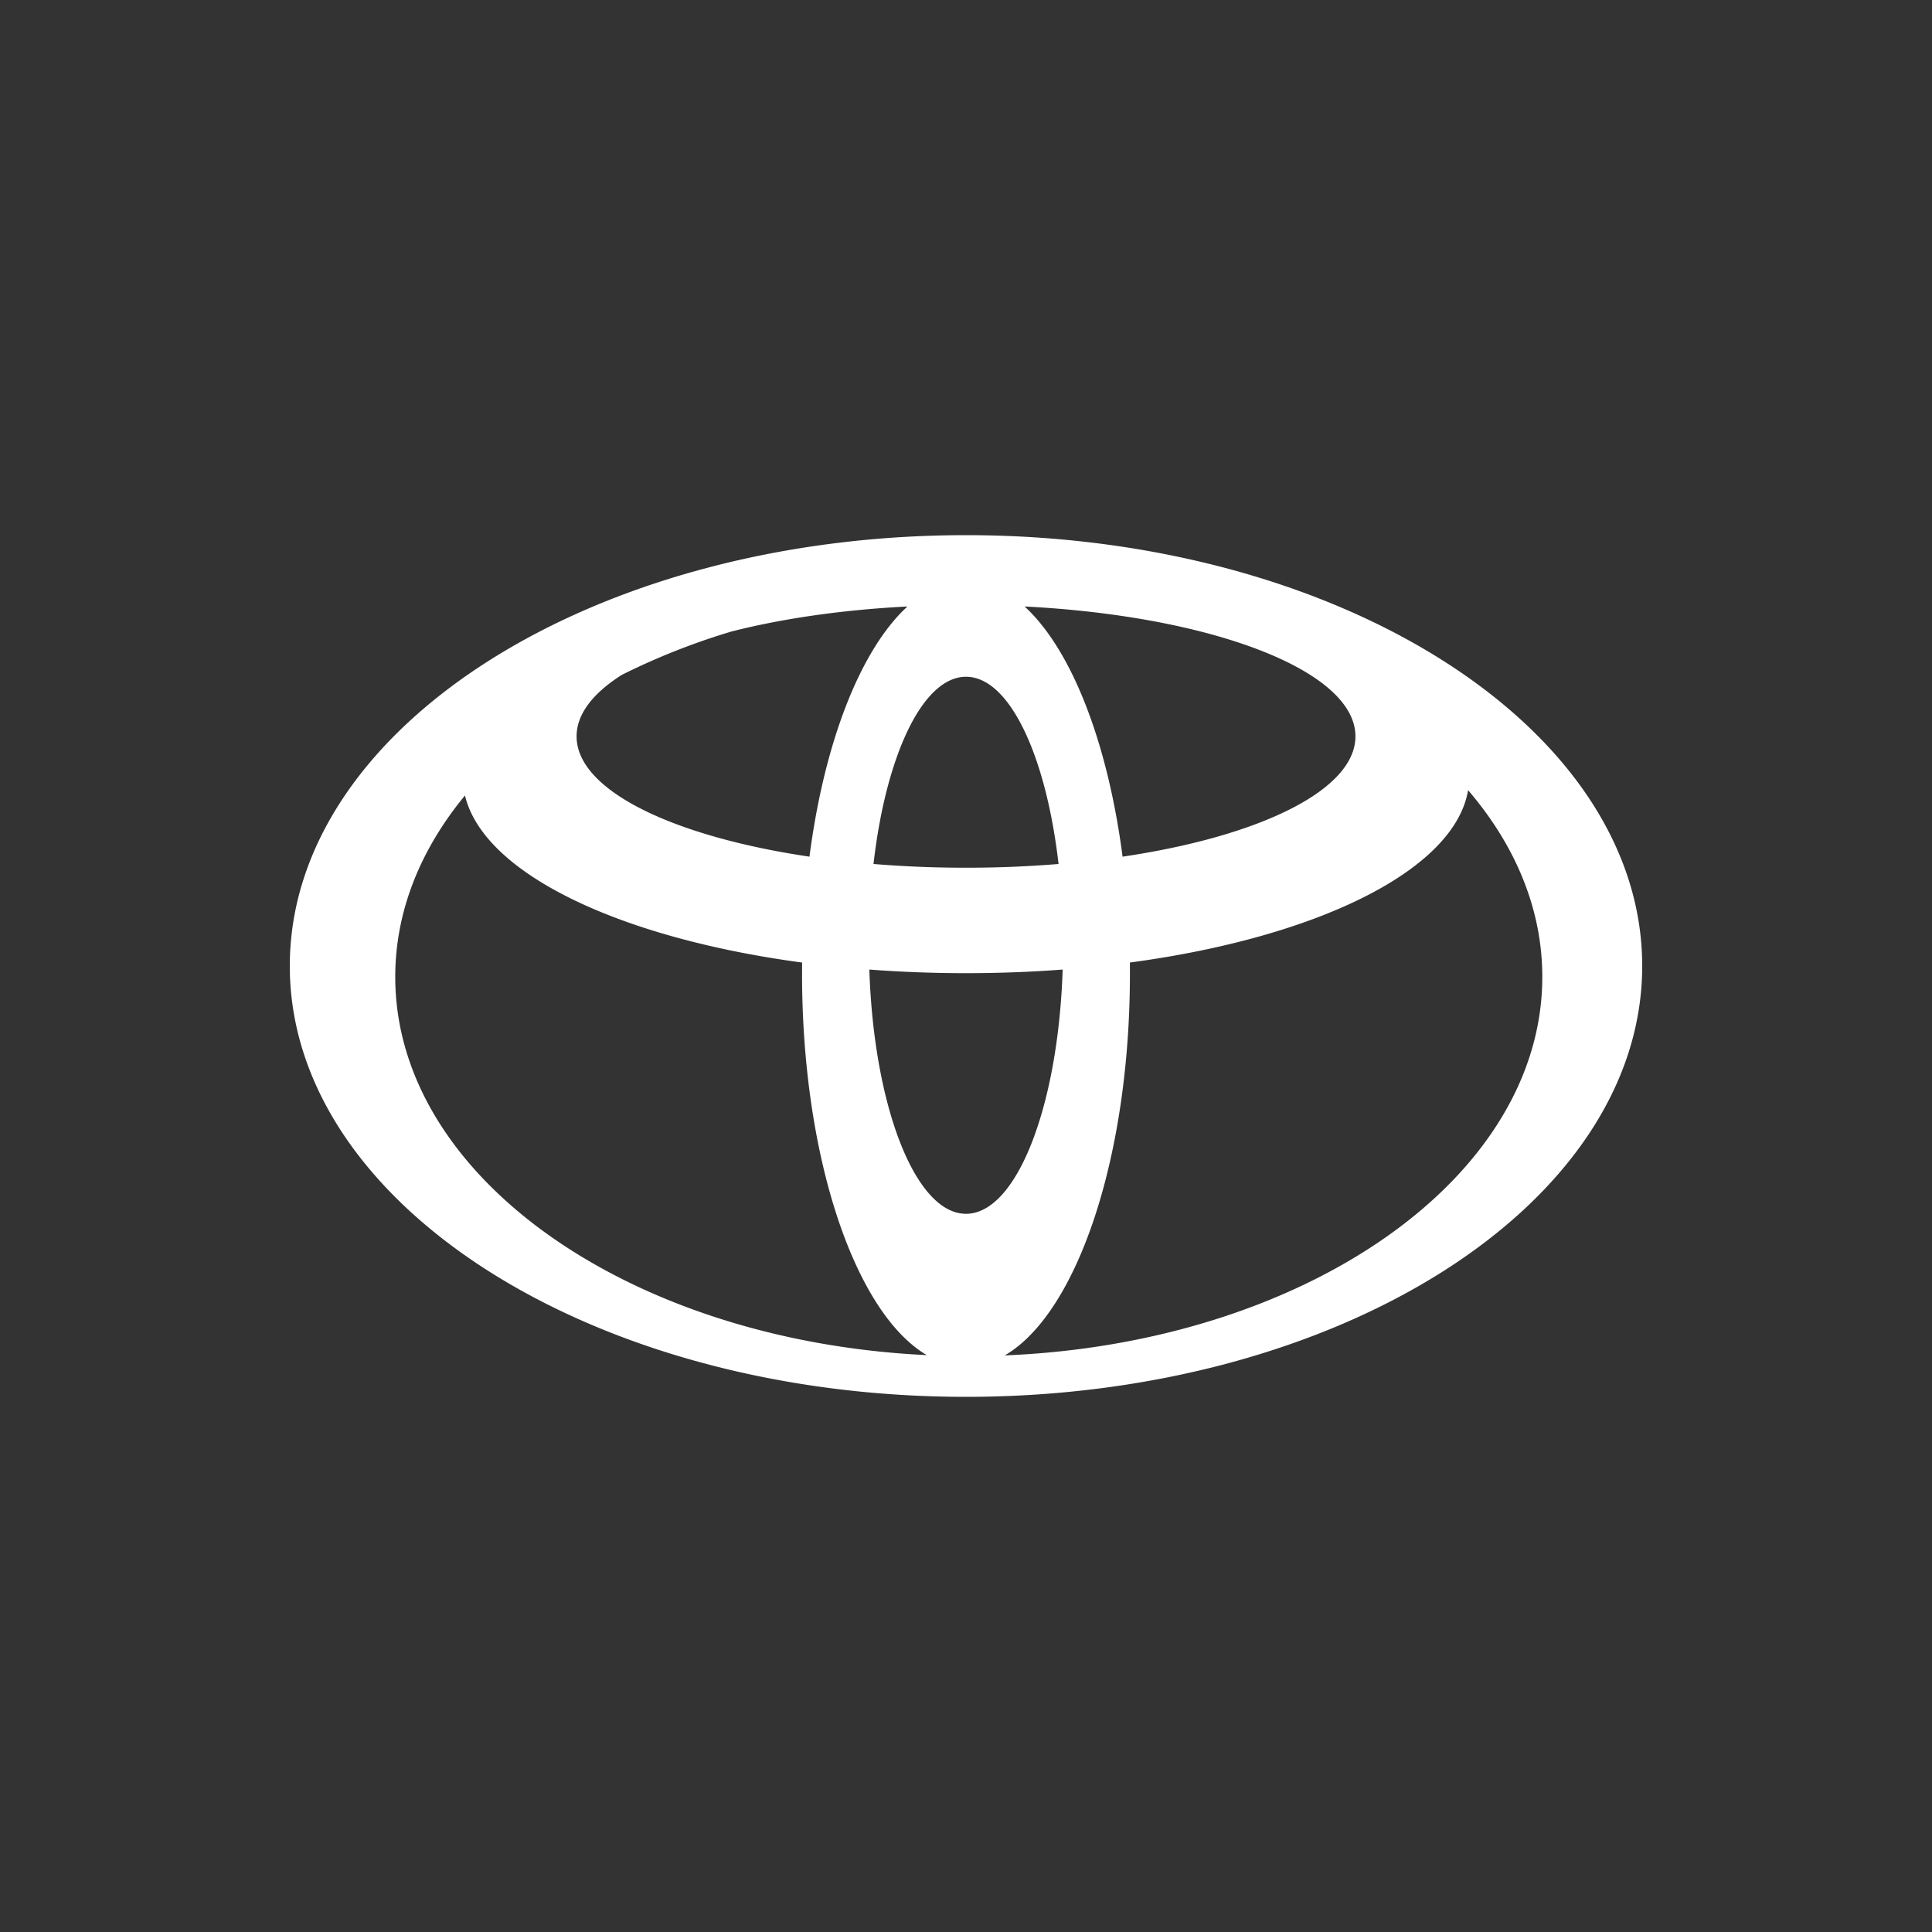 <svg xmlns="http://www.w3.org/2000/svg" width="100" height="100"><rect width="100%" height="100%" fill="#333333" stroke="none"/><path d="M50 27.7c-19.33 0-35 9.984-35 22.3s15.67 22.3 35 22.3S85 62.316 85 50 69.33 27.7 50 27.7zM24.067 41.174c.963 4.03 7.969 7.375 17.45 8.647l-.003.57c0 9.555 2.75 17.571 6.457 19.75-15.38-.735-27.513-9.22-27.513-19.578 0-3.4 1.308-6.6 3.609-9.389zm20.93 9.01c1.62.123 3.292.187 5.003.187 1.711 0 3.384-.064 5.003-.187-.23 7.088-2.382 12.642-5.003 12.642s-4.773-5.554-5.003-12.642zm13.485-.363c9.697-1.301 16.804-4.77 17.507-8.921 2.445 2.852 3.84 6.15 3.84 9.663 0 10.428-12.296 18.957-27.824 19.593 3.719-2.16 6.48-10.19 6.48-19.765 0-.19 0-.38-.003-.57zm-5.45-18.43c9.694.494 17.125 3.316 17.125 6.723 0 2.783-4.956 5.175-12.053 6.227-.773-5.954-2.657-10.735-5.071-12.95zM54.79 44.72a58.575 58.575 0 0 1-4.789.193 58.57 58.57 0 0 1-4.789-.193c.644-5.62 2.545-9.691 4.789-9.691 2.244 0 4.144 4.072 4.789 9.691zm-12.893-.379c-7.097-1.052-12.053-3.444-12.053-6.227 0-1.15.846-2.233 2.34-3.182a35.217 35.217 0 0 1 5.684-2.247c2.611-.665 5.718-1.121 9.1-1.293-2.414 2.214-4.298 6.995-5.07 12.95z" fill="#fff"/></svg>